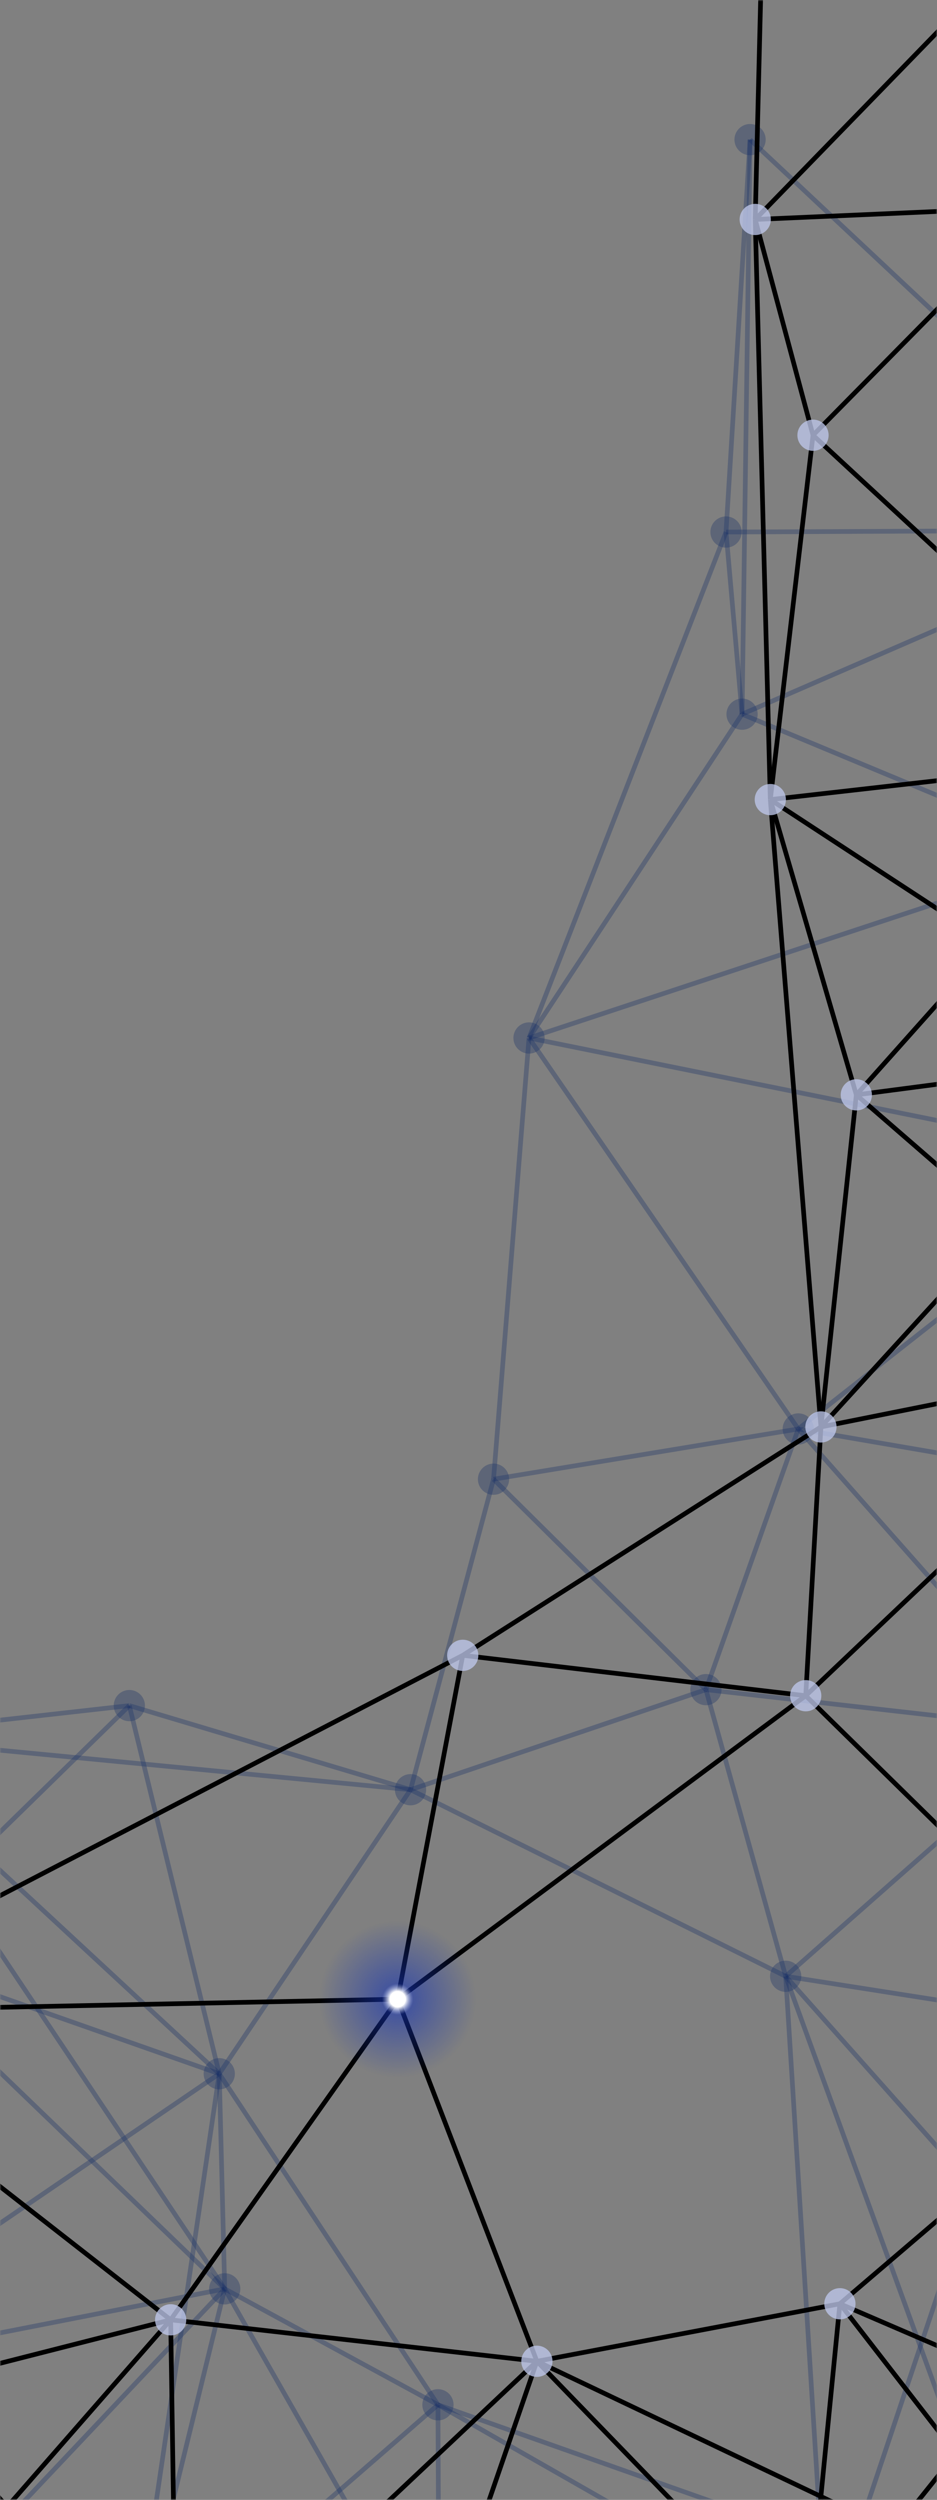 <svg xmlns="http://www.w3.org/2000/svg" version="1.1" xmlns:xlink="http://www.w3.org/1999/xlink" xmlns:svgjs="http://svgjs.dev/svgjs" width="300" height="800" preserveAspectRatio="none" viewBox="0 0 300 800"><rect x="0" y="0" width="300" height="800" fill="#808080" stroke="none"/><g mask="url(&quot;#SvgjsMask1109&quot;)" fill="none"><path d="M-46.24 555.66L-46.24 555.66" stroke="rgba(19, 46, 101, 0.32)" stroke-width="1.5"></path><path d="M-46.24 555.66L-39.62 625.02" stroke="rgba(19, 46, 101, 0.32)" stroke-width="1.5"></path><path d="M-46.24 555.66L41.41 545.82" stroke="rgba(19, 46, 101, 0.32)" stroke-width="1.5"></path><path d="M-46.24 555.66L70.2 663.63" stroke="rgba(19, 46, 101, 0.32)" stroke-width="1.5"></path><path d="M-46.24 555.66L131.44 572.74" stroke="rgba(19, 46, 101, 0.32)" stroke-width="1.5"></path><path d="M-46.24 555.66L-72.16 760.7" stroke="rgba(19, 46, 101, 0.32)" stroke-width="1.5"></path><path d="M-46.24 555.66L71.95 732.47" stroke="rgba(19, 46, 101, 0.32)" stroke-width="1.5"></path><path d="M-39.62 625.02L-39.62 625.02" stroke="rgba(19, 46, 101, 0.32)" stroke-width="1.5"></path><path d="M-39.62 625.02L41.41 545.82" stroke="rgba(19, 46, 101, 0.32)" stroke-width="1.5"></path><path d="M-72.16 760.7L-72.16 760.7" stroke="rgba(19, 46, 101, 0.32)" stroke-width="1.5"></path><path d="M-72.16 760.7L-55.1 866.93" stroke="rgba(19, 46, 101, 0.32)" stroke-width="1.5"></path><path d="M-72.16 760.7L-39.62 625.02" stroke="rgba(19, 46, 101, 0.32)" stroke-width="1.5"></path><path d="M-72.16 760.7L71.95 732.47" stroke="rgba(19, 46, 101, 0.32)" stroke-width="1.5"></path><path d="M-72.16 760.7L41.99 854.92" stroke="rgba(19, 46, 101, 0.32)" stroke-width="1.5"></path><path d="M-72.16 760.7L70.2 663.63" stroke="rgba(19, 46, 101, 0.32)" stroke-width="1.5"></path><path d="M-55.1 866.93L-55.1 866.93" stroke="rgba(19, 46, 101, 0.32)" stroke-width="1.5"></path><path d="M-55.1 866.93L41.99 854.92" stroke="rgba(19, 46, 101, 0.32)" stroke-width="1.5"></path><path d="M-55.1 866.93L71.95 732.47" stroke="rgba(19, 46, 101, 0.32)" stroke-width="1.5"></path><path d="M-55.1 866.93L140.59 852.96" stroke="rgba(19, 46, 101, 0.32)" stroke-width="1.5"></path><path d="M41.41 545.82L41.41 545.82" stroke="rgba(19, 46, 101, 0.32)" stroke-width="1.5"></path><path d="M41.41 545.82L131.44 572.74" stroke="rgba(19, 46, 101, 0.32)" stroke-width="1.5"></path><path d="M41.41 545.82L70.2 663.63" stroke="rgba(19, 46, 101, 0.32)" stroke-width="1.5"></path><path d="M70.2 663.63L70.2 663.63" stroke="rgba(19, 46, 101, 0.32)" stroke-width="1.5"></path><path d="M70.2 663.63L71.95 732.47" stroke="rgba(19, 46, 101, 0.32)" stroke-width="1.5"></path><path d="M70.2 663.63L131.44 572.74" stroke="rgba(19, 46, 101, 0.32)" stroke-width="1.5"></path><path d="M70.2 663.63L-39.62 625.02" stroke="rgba(19, 46, 101, 0.32)" stroke-width="1.5"></path><path d="M70.2 663.63L140.22 769.57" stroke="rgba(19, 46, 101, 0.32)" stroke-width="1.5"></path><path d="M71.95 732.47L71.95 732.47" stroke="rgba(19, 46, 101, 0.32)" stroke-width="1.5"></path><path d="M71.95 732.47L140.22 769.57" stroke="rgba(19, 46, 101, 0.32)" stroke-width="1.5"></path><path d="M71.95 732.47L41.99 854.92" stroke="rgba(19, 46, 101, 0.32)" stroke-width="1.5"></path><path d="M71.95 732.47L140.59 852.96" stroke="rgba(19, 46, 101, 0.32)" stroke-width="1.5"></path><path d="M71.95 732.47L-39.62 625.02" stroke="rgba(19, 46, 101, 0.32)" stroke-width="1.5"></path><path d="M41.99 854.92L41.99 854.92" stroke="rgba(19, 46, 101, 0.32)" stroke-width="1.5"></path><path d="M41.99 854.92L140.59 852.96" stroke="rgba(19, 46, 101, 0.32)" stroke-width="1.5"></path><path d="M41.99 854.92L140.22 769.57" stroke="rgba(19, 46, 101, 0.32)" stroke-width="1.5"></path><path d="M41.99 854.92L70.2 663.63" stroke="rgba(19, 46, 101, 0.32)" stroke-width="1.5"></path><path d="M169.38 332.17L169.38 332.17" stroke="rgba(19, 46, 101, 0.32)" stroke-width="1.5"></path><path d="M169.38 332.17L237.59 228.55" stroke="rgba(19, 46, 101, 0.32)" stroke-width="1.5"></path><path d="M169.38 332.17L158.01 473.37" stroke="rgba(19, 46, 101, 0.32)" stroke-width="1.5"></path><path d="M169.38 332.17L255.58 457.29" stroke="rgba(19, 46, 101, 0.32)" stroke-width="1.5"></path><path d="M169.38 332.17L232.45 170.26" stroke="rgba(19, 46, 101, 0.32)" stroke-width="1.5"></path><path d="M169.38 332.17L346.21 273.75" stroke="rgba(19, 46, 101, 0.32)" stroke-width="1.5"></path><path d="M169.38 332.17L364.53 371.59" stroke="rgba(19, 46, 101, 0.32)" stroke-width="1.5"></path><path d="M158.01 473.37L158.01 473.37" stroke="rgba(19, 46, 101, 0.32)" stroke-width="1.5"></path><path d="M158.01 473.37L226.02 540.71" stroke="rgba(19, 46, 101, 0.32)" stroke-width="1.5"></path><path d="M158.01 473.37L255.58 457.29" stroke="rgba(19, 46, 101, 0.32)" stroke-width="1.5"></path><path d="M131.44 572.74L131.44 572.74" stroke="rgba(19, 46, 101, 0.32)" stroke-width="1.5"></path><path d="M131.44 572.74L226.02 540.71" stroke="rgba(19, 46, 101, 0.32)" stroke-width="1.5"></path><path d="M131.44 572.74L158.01 473.37" stroke="rgba(19, 46, 101, 0.32)" stroke-width="1.5"></path><path d="M131.44 572.74L251.55 632.44" stroke="rgba(19, 46, 101, 0.32)" stroke-width="1.5"></path><path d="M140.22 769.57L140.22 769.57" stroke="rgba(19, 46, 101, 0.32)" stroke-width="1.5"></path><path d="M140.22 769.57L140.59 852.96" stroke="rgba(19, 46, 101, 0.32)" stroke-width="1.5"></path><path d="M140.59 852.96L140.59 852.96" stroke="rgba(19, 46, 101, 0.32)" stroke-width="1.5"></path><path d="M140.59 852.96L264.6 840.57" stroke="rgba(19, 46, 101, 0.32)" stroke-width="1.5"></path><path d="M140.59 852.96L325.23 834.92" stroke="rgba(19, 46, 101, 0.32)" stroke-width="1.5"></path><path d="M240.15 44.68L240.15 44.68" stroke="rgba(19, 46, 101, 0.32)" stroke-width="1.5"></path><path d="M240.15 44.68L232.45 170.26" stroke="rgba(19, 46, 101, 0.32)" stroke-width="1.5"></path><path d="M240.15 44.68L373.36 169.61" stroke="rgba(19, 46, 101, 0.32)" stroke-width="1.5"></path><path d="M240.15 44.68L237.59 228.55" stroke="rgba(19, 46, 101, 0.32)" stroke-width="1.5"></path><path d="M232.45 170.26L232.45 170.26" stroke="rgba(19, 46, 101, 0.32)" stroke-width="1.5"></path><path d="M232.45 170.26L237.59 228.55" stroke="rgba(19, 46, 101, 0.32)" stroke-width="1.5"></path><path d="M237.59 228.55L237.59 228.55" stroke="rgba(19, 46, 101, 0.32)" stroke-width="1.5"></path><path d="M237.59 228.55L346.21 273.75" stroke="rgba(19, 46, 101, 0.32)" stroke-width="1.5"></path><path d="M237.59 228.55L373.36 169.61" stroke="rgba(19, 46, 101, 0.32)" stroke-width="1.5"></path><path d="M255.58 457.29L255.58 457.29" stroke="rgba(19, 46, 101, 0.32)" stroke-width="1.5"></path><path d="M255.58 457.29L226.02 540.71" stroke="rgba(19, 46, 101, 0.32)" stroke-width="1.5"></path><path d="M255.58 457.29L357.48 474.8" stroke="rgba(19, 46, 101, 0.32)" stroke-width="1.5"></path><path d="M255.58 457.29L340.85 553.69" stroke="rgba(19, 46, 101, 0.32)" stroke-width="1.5"></path><path d="M255.58 457.29L364.53 371.59" stroke="rgba(19, 46, 101, 0.32)" stroke-width="1.5"></path><path d="M226.02 540.71L226.02 540.71" stroke="rgba(19, 46, 101, 0.32)" stroke-width="1.5"></path><path d="M226.02 540.71L251.55 632.44" stroke="rgba(19, 46, 101, 0.32)" stroke-width="1.5"></path><path d="M226.02 540.71L340.85 553.69" stroke="rgba(19, 46, 101, 0.32)" stroke-width="1.5"></path><path d="M251.55 632.44L251.55 632.44" stroke="rgba(19, 46, 101, 0.32)" stroke-width="1.5"></path><path d="M251.55 632.44L330.26 644.77" stroke="rgba(19, 46, 101, 0.32)" stroke-width="1.5"></path><path d="M264.6 840.57L264.6 840.57" stroke="rgba(19, 46, 101, 0.32)" stroke-width="1.5"></path><path d="M264.6 840.57L325.23 834.92" stroke="rgba(19, 46, 101, 0.32)" stroke-width="1.5"></path><path d="M264.6 840.57L363.18 757.98" stroke="rgba(19, 46, 101, 0.32)" stroke-width="1.5"></path><path d="M264.6 840.57L140.22 769.57" stroke="rgba(19, 46, 101, 0.32)" stroke-width="1.5"></path><path d="M264.6 840.57L330.26 644.77" stroke="rgba(19, 46, 101, 0.32)" stroke-width="1.5"></path><path d="M264.6 840.57L251.55 632.44" stroke="rgba(19, 46, 101, 0.32)" stroke-width="1.5"></path><path d="M373.36 169.61L373.36 169.61" stroke="rgba(19, 46, 101, 0.32)" stroke-width="1.5"></path><path d="M373.36 169.61L346.21 273.75" stroke="rgba(19, 46, 101, 0.32)" stroke-width="1.5"></path><path d="M373.36 169.61L232.45 170.26" stroke="rgba(19, 46, 101, 0.32)" stroke-width="1.5"></path><path d="M346.21 273.75L346.21 273.75" stroke="rgba(19, 46, 101, 0.32)" stroke-width="1.5"></path><path d="M346.21 273.75L364.53 371.59" stroke="rgba(19, 46, 101, 0.32)" stroke-width="1.5"></path><path d="M364.53 371.59L364.53 371.59" stroke="rgba(19, 46, 101, 0.32)" stroke-width="1.5"></path><path d="M364.53 371.59L357.48 474.8" stroke="rgba(19, 46, 101, 0.32)" stroke-width="1.5"></path><path d="M357.48 474.8L357.48 474.8" stroke="rgba(19, 46, 101, 0.32)" stroke-width="1.5"></path><path d="M357.48 474.8L340.85 553.69" stroke="rgba(19, 46, 101, 0.32)" stroke-width="1.5"></path><path d="M340.85 553.69L340.85 553.69" stroke="rgba(19, 46, 101, 0.32)" stroke-width="1.5"></path><path d="M340.85 553.69L330.26 644.77" stroke="rgba(19, 46, 101, 0.32)" stroke-width="1.5"></path><path d="M340.85 553.69L251.55 632.44" stroke="rgba(19, 46, 101, 0.32)" stroke-width="1.5"></path><path d="M330.26 644.77L330.26 644.77" stroke="rgba(19, 46, 101, 0.32)" stroke-width="1.5"></path><path d="M330.26 644.77L363.18 757.98" stroke="rgba(19, 46, 101, 0.32)" stroke-width="1.5"></path><path d="M363.18 757.98L363.18 757.98" stroke="rgba(19, 46, 101, 0.32)" stroke-width="1.5"></path><path d="M363.18 757.98L325.23 834.92" stroke="rgba(19, 46, 101, 0.32)" stroke-width="1.5"></path><path d="M363.18 757.98L251.55 632.44" stroke="rgba(19, 46, 101, 0.32)" stroke-width="1.5"></path><path d="M363.18 757.98L340.85 553.69" stroke="rgba(19, 46, 101, 0.32)" stroke-width="1.5"></path><path d="M325.23 834.92L325.23 834.92" stroke="rgba(19, 46, 101, 0.32)" stroke-width="1.5"></path><path d="M325.23 834.92L330.26 644.77" stroke="rgba(19, 46, 101, 0.32)" stroke-width="1.5"></path><path d="M325.23 834.92L140.22 769.57" stroke="rgba(19, 46, 101, 0.32)" stroke-width="1.5"></path><path d="M325.23 834.92L251.55 632.44" stroke="rgba(19, 46, 101, 0.32)" stroke-width="1.5"></path><circle r="5" cx="-46.24" cy="555.66" fill="rgba(19, 46, 101, 0.32)"></circle><circle r="5" cx="-39.62" cy="625.02" fill="rgba(19, 46, 101, 0.32)"></circle><circle r="5" cx="-72.16" cy="760.7" fill="rgba(19, 46, 101, 0.32)"></circle><circle r="5" cx="-55.1" cy="866.93" fill="rgba(19, 46, 101, 0.32)"></circle><circle r="5" cx="41.41" cy="545.82" fill="rgba(19, 46, 101, 0.32)"></circle><circle r="5" cx="70.2" cy="663.63" fill="rgba(19, 46, 101, 0.32)"></circle><circle r="5" cx="71.95" cy="732.47" fill="rgba(19, 46, 101, 0.32)"></circle><circle r="5" cx="41.99" cy="854.92" fill="rgba(19, 46, 101, 0.32)"></circle><circle r="5" cx="169.38" cy="332.17" fill="rgba(19, 46, 101, 0.32)"></circle><circle r="5" cx="158.01" cy="473.37" fill="rgba(19, 46, 101, 0.32)"></circle><circle r="5" cx="131.44" cy="572.74" fill="rgba(19, 46, 101, 0.32)"></circle><circle r="5" cx="140.22" cy="769.57" fill="rgba(19, 46, 101, 0.32)"></circle><circle r="5" cx="140.59" cy="852.96" fill="rgba(19, 46, 101, 0.32)"></circle><circle r="5" cx="240.15" cy="44.68" fill="rgba(19, 46, 101, 0.32)"></circle><circle r="5" cx="232.45" cy="170.26" fill="rgba(19, 46, 101, 0.32)"></circle><circle r="5" cx="237.59" cy="228.55" fill="rgba(19, 46, 101, 0.32)"></circle><circle r="5" cx="255.58" cy="457.29" fill="rgba(19, 46, 101, 0.32)"></circle><circle r="5" cx="226.02" cy="540.71" fill="rgba(19, 46, 101, 0.32)"></circle><circle r="5" cx="251.55" cy="632.44" fill="rgba(19, 46, 101, 0.32)"></circle><circle r="5" cx="264.6" cy="840.57" fill="rgba(19, 46, 101, 0.32)"></circle><circle r="5" cx="373.36" cy="169.61" fill="rgba(19, 46, 101, 0.32)"></circle><circle r="5" cx="346.21" cy="273.75" fill="rgba(19, 46, 101, 0.32)"></circle><circle r="5" cx="364.53" cy="371.59" fill="rgba(19, 46, 101, 0.32)"></circle><circle r="5" cx="357.48" cy="474.8" fill="rgba(19, 46, 101, 0.32)"></circle><circle r="5" cx="340.85" cy="553.69" fill="rgba(19, 46, 101, 0.32)"></circle><circle r="5" cx="330.26" cy="644.77" fill="rgba(19, 46, 101, 0.32)"></circle><circle r="5" cx="363.18" cy="757.98" fill="rgba(19, 46, 101, 0.32)"></circle><circle r="5" cx="325.23" cy="834.92" fill="rgba(19, 46, 101, 0.32)"></circle><path d="M127.32 639.77L127.32 639.77" stroke="hsla(228.5, 77.2%, 51.5%, 0.56)" stroke-width="1.5"></path><path d="M127.32 639.77L148.16 529.73" stroke="hsla(228.5, 77.2%, 51.5%, 0.56)" stroke-width="1.5"></path><path d="M127.32 639.77L171.9 755.65" stroke="hsla(228.5, 77.2%, 51.5%, 0.56)" stroke-width="1.5"></path><path d="M127.32 639.77L54.64 742.38" stroke="hsla(228.5, 77.2%, 51.5%, 0.56)" stroke-width="1.5"></path><path d="M127.32 639.77L257.97 542.66" stroke="hsla(228.5, 77.2%, 51.5%, 0.56)" stroke-width="1.5"></path><path d="M350.62 -41.67L350.62 -41.67" stroke="hsla(228.5, 77.2%, 51.5%, 0.56)" stroke-width="1.5"></path><path d="M350.62 -41.67L332.31 66.25" stroke="hsla(228.5, 77.2%, 51.5%, 0.56)" stroke-width="1.5"></path><path d="M350.62 -41.67L245.29 -71.98" stroke="hsla(228.5, 77.2%, 51.5%, 0.56)" stroke-width="1.5"></path><path d="M-71.6 643.83L-71.6 643.83" stroke="hsla(228.5, 77.2%, 51.5%, 0.56)" stroke-width="1.5"></path><path d="M-71.6 643.83L-30.99 764.2" stroke="hsla(228.5, 77.2%, 51.5%, 0.56)" stroke-width="1.5"></path><path d="M-71.6 643.83L54.64 742.38" stroke="hsla(228.5, 77.2%, 51.5%, 0.56)" stroke-width="1.5"></path><path d="M-71.6 643.83L127.32 639.77" stroke="hsla(228.5, 77.2%, 51.5%, 0.56)" stroke-width="1.5"></path><path d="M-71.6 643.83L-55.87 868.7" stroke="hsla(228.5, 77.2%, 51.5%, 0.56)" stroke-width="1.5"></path><path d="M-71.6 643.83L148.16 529.73" stroke="hsla(228.5, 77.2%, 51.5%, 0.56)" stroke-width="1.5"></path><path d="M-30.99 764.2L-30.99 764.2" stroke="hsla(228.5, 77.2%, 51.5%, 0.56)" stroke-width="1.5"></path><path d="M-30.99 764.2L54.64 742.38" stroke="hsla(228.5, 77.2%, 51.5%, 0.56)" stroke-width="1.5"></path><path d="M-30.99 764.2L-55.87 868.7" stroke="hsla(228.5, 77.2%, 51.5%, 0.56)" stroke-width="1.5"></path><path d="M-55.87 868.7L-55.87 868.7" stroke="hsla(228.5, 77.2%, 51.5%, 0.56)" stroke-width="1.5"></path><path d="M-55.87 868.7L56.52 864.27" stroke="hsla(228.5, 77.2%, 51.5%, 0.56)" stroke-width="1.5"></path><path d="M-55.87 868.7L54.64 742.38" stroke="hsla(228.5, 77.2%, 51.5%, 0.56)" stroke-width="1.5"></path><path d="M54.64 742.38L54.64 742.38" stroke="hsla(228.5, 77.2%, 51.5%, 0.56)" stroke-width="1.5"></path><path d="M54.64 742.38L171.9 755.65" stroke="hsla(228.5, 77.2%, 51.5%, 0.56)" stroke-width="1.5"></path><path d="M54.64 742.38L56.52 864.27" stroke="hsla(228.5, 77.2%, 51.5%, 0.56)" stroke-width="1.5"></path><path d="M56.52 864.27L56.52 864.27" stroke="hsla(228.5, 77.2%, 51.5%, 0.56)" stroke-width="1.5"></path><path d="M56.52 864.27L136.97 857.12" stroke="hsla(228.5, 77.2%, 51.5%, 0.56)" stroke-width="1.5"></path><path d="M56.52 864.27L-30.99 764.2" stroke="hsla(228.5, 77.2%, 51.5%, 0.56)" stroke-width="1.5"></path><path d="M56.52 864.27L171.9 755.65" stroke="hsla(228.5, 77.2%, 51.5%, 0.56)" stroke-width="1.5"></path><path d="M148.16 529.73L148.16 529.73" stroke="hsla(228.5, 77.2%, 51.5%, 0.56)" stroke-width="1.5"></path><path d="M148.16 529.73L257.97 542.66" stroke="hsla(228.5, 77.2%, 51.5%, 0.56)" stroke-width="1.5"></path><path d="M148.16 529.73L262.84 456.64" stroke="hsla(228.5, 77.2%, 51.5%, 0.56)" stroke-width="1.5"></path><path d="M171.9 755.65L171.9 755.65" stroke="hsla(228.5, 77.2%, 51.5%, 0.56)" stroke-width="1.5"></path><path d="M171.9 755.65L268.91 737.24" stroke="hsla(228.5, 77.2%, 51.5%, 0.56)" stroke-width="1.5"></path><path d="M171.9 755.65L136.97 857.12" stroke="hsla(228.5, 77.2%, 51.5%, 0.56)" stroke-width="1.5"></path><path d="M136.97 857.12L136.97 857.12" stroke="hsla(228.5, 77.2%, 51.5%, 0.56)" stroke-width="1.5"></path><path d="M136.97 857.12L258.29 844.89" stroke="hsla(228.5, 77.2%, 51.5%, 0.56)" stroke-width="1.5"></path><path d="M245.29 -71.98L245.29 -71.98" stroke="hsla(228.5, 77.2%, 51.5%, 0.56)" stroke-width="1.5"></path><path d="M245.29 -71.98L241.8 70.23" stroke="hsla(228.5, 77.2%, 51.5%, 0.56)" stroke-width="1.5"></path><path d="M241.8 70.23L241.8 70.23" stroke="hsla(228.5, 77.2%, 51.5%, 0.56)" stroke-width="1.5"></path><path d="M241.8 70.23L260.3 139.28" stroke="hsla(228.5, 77.2%, 51.5%, 0.56)" stroke-width="1.5"></path><path d="M241.8 70.23L332.31 66.25" stroke="hsla(228.5, 77.2%, 51.5%, 0.56)" stroke-width="1.5"></path><path d="M241.8 70.23L350.62 -41.67" stroke="hsla(228.5, 77.2%, 51.5%, 0.56)" stroke-width="1.5"></path><path d="M241.8 70.23L246.63 255.88" stroke="hsla(228.5, 77.2%, 51.5%, 0.56)" stroke-width="1.5"></path><path d="M260.3 139.28L260.3 139.28" stroke="hsla(228.5, 77.2%, 51.5%, 0.56)" stroke-width="1.5"></path><path d="M260.3 139.28L332.31 66.25" stroke="hsla(228.5, 77.2%, 51.5%, 0.56)" stroke-width="1.5"></path><path d="M260.3 139.28L246.63 255.88" stroke="hsla(228.5, 77.2%, 51.5%, 0.56)" stroke-width="1.5"></path><path d="M260.3 139.28L371.04 241.77" stroke="hsla(228.5, 77.2%, 51.5%, 0.56)" stroke-width="1.5"></path><path d="M246.63 255.88L246.63 255.88" stroke="hsla(228.5, 77.2%, 51.5%, 0.56)" stroke-width="1.5"></path><path d="M246.63 255.88L274.17 350.37" stroke="hsla(228.5, 77.2%, 51.5%, 0.56)" stroke-width="1.5"></path><path d="M274.17 350.37L274.17 350.37" stroke="hsla(228.5, 77.2%, 51.5%, 0.56)" stroke-width="1.5"></path><path d="M274.17 350.37L371.58 337.61" stroke="hsla(228.5, 77.2%, 51.5%, 0.56)" stroke-width="1.5"></path><path d="M262.84 456.64L262.84 456.64" stroke="hsla(228.5, 77.2%, 51.5%, 0.56)" stroke-width="1.5"></path><path d="M262.84 456.64L257.97 542.66" stroke="hsla(228.5, 77.2%, 51.5%, 0.56)" stroke-width="1.5"></path><path d="M262.84 456.64L274.17 350.37" stroke="hsla(228.5, 77.2%, 51.5%, 0.56)" stroke-width="1.5"></path><path d="M262.84 456.64L371.59 434.9" stroke="hsla(228.5, 77.2%, 51.5%, 0.56)" stroke-width="1.5"></path><path d="M262.84 456.64L371.58 337.61" stroke="hsla(228.5, 77.2%, 51.5%, 0.56)" stroke-width="1.5"></path><path d="M262.84 456.64L246.63 255.88" stroke="hsla(228.5, 77.2%, 51.5%, 0.56)" stroke-width="1.5"></path><path d="M257.97 542.66L257.97 542.66" stroke="hsla(228.5, 77.2%, 51.5%, 0.56)" stroke-width="1.5"></path><path d="M268.91 737.24L268.91 737.24" stroke="hsla(228.5, 77.2%, 51.5%, 0.56)" stroke-width="1.5"></path><path d="M268.91 737.24L325.08 761.42" stroke="hsla(228.5, 77.2%, 51.5%, 0.56)" stroke-width="1.5"></path><path d="M268.91 737.24L258.29 844.89" stroke="hsla(228.5, 77.2%, 51.5%, 0.56)" stroke-width="1.5"></path><path d="M258.29 844.89L258.29 844.89" stroke="hsla(228.5, 77.2%, 51.5%, 0.56)" stroke-width="1.5"></path><path d="M258.29 844.89L348.1 839.48" stroke="hsla(228.5, 77.2%, 51.5%, 0.56)" stroke-width="1.5"></path><path d="M258.29 844.89L325.08 761.42" stroke="hsla(228.5, 77.2%, 51.5%, 0.56)" stroke-width="1.5"></path><path d="M258.29 844.89L171.9 755.65" stroke="hsla(228.5, 77.2%, 51.5%, 0.56)" stroke-width="1.5"></path><path d="M332.31 66.25L332.31 66.25" stroke="hsla(228.5, 77.2%, 51.5%, 0.56)" stroke-width="1.5"></path><path d="M371.04 241.77L371.04 241.77" stroke="hsla(228.5, 77.2%, 51.5%, 0.56)" stroke-width="1.5"></path><path d="M371.04 241.77L371.58 337.61" stroke="hsla(228.5, 77.2%, 51.5%, 0.56)" stroke-width="1.5"></path><path d="M371.04 241.77L246.63 255.88" stroke="hsla(228.5, 77.2%, 51.5%, 0.56)" stroke-width="1.5"></path><path d="M371.04 241.77L274.17 350.37" stroke="hsla(228.5, 77.2%, 51.5%, 0.56)" stroke-width="1.5"></path><path d="M371.04 241.77L332.31 66.25" stroke="hsla(228.5, 77.2%, 51.5%, 0.56)" stroke-width="1.5"></path><path d="M371.04 241.77L371.59 434.9" stroke="hsla(228.5, 77.2%, 51.5%, 0.56)" stroke-width="1.5"></path><path d="M371.58 337.61L371.58 337.61" stroke="hsla(228.5, 77.2%, 51.5%, 0.56)" stroke-width="1.5"></path><path d="M371.58 337.61L371.59 434.9" stroke="hsla(228.5, 77.2%, 51.5%, 0.56)" stroke-width="1.5"></path><path d="M371.58 337.61L246.63 255.88" stroke="hsla(228.5, 77.2%, 51.5%, 0.56)" stroke-width="1.5"></path><path d="M371.59 434.9L371.59 434.9" stroke="hsla(228.5, 77.2%, 51.5%, 0.56)" stroke-width="1.5"></path><path d="M371.59 434.9L274.17 350.37" stroke="hsla(228.5, 77.2%, 51.5%, 0.56)" stroke-width="1.5"></path><path d="M371.59 434.9L257.97 542.66" stroke="hsla(228.5, 77.2%, 51.5%, 0.56)" stroke-width="1.5"></path><path d="M369.05 651.66L369.05 651.66" stroke="hsla(228.5, 77.2%, 51.5%, 0.56)" stroke-width="1.5"></path><path d="M369.05 651.66L325.08 761.42" stroke="hsla(228.5, 77.2%, 51.5%, 0.56)" stroke-width="1.5"></path><path d="M369.05 651.66L268.91 737.24" stroke="hsla(228.5, 77.2%, 51.5%, 0.56)" stroke-width="1.5"></path><path d="M369.05 651.66L257.97 542.66" stroke="hsla(228.5, 77.2%, 51.5%, 0.56)" stroke-width="1.5"></path><path d="M369.05 651.66L348.1 839.48" stroke="hsla(228.5, 77.2%, 51.5%, 0.56)" stroke-width="1.5"></path><path d="M369.05 651.66L371.59 434.9" stroke="hsla(228.5, 77.2%, 51.5%, 0.56)" stroke-width="1.5"></path><path d="M325.08 761.42L325.08 761.42" stroke="hsla(228.5, 77.2%, 51.5%, 0.56)" stroke-width="1.5"></path><path d="M325.08 761.42L348.1 839.48" stroke="hsla(228.5, 77.2%, 51.5%, 0.56)" stroke-width="1.5"></path><path d="M348.1 839.48L348.1 839.48" stroke="hsla(228.5, 77.2%, 51.5%, 0.56)" stroke-width="1.5"></path><path d="M348.1 839.48L268.91 737.24" stroke="hsla(228.5, 77.2%, 51.5%, 0.56)" stroke-width="1.5"></path><path d="M348.1 839.48L171.9 755.65" stroke="hsla(228.5, 77.2%, 51.5%, 0.56)" stroke-width="1.5"></path><path d="M348.1 839.48L136.97 857.12" stroke="hsla(228.5, 77.2%, 51.5%, 0.56)" stroke-width="1.5"></path><circle r="25" cx="127.32" cy="639.77" fill="url(&quot;#SvgjsRadialGradient1110&quot;)"></circle><circle r="25" cx="350.62" cy="-41.67" fill="url(&quot;#SvgjsRadialGradient1110&quot;)"></circle><circle r="5" cx="-71.6" cy="643.83" fill="rgba(190, 198, 234, 0.78)"></circle><circle r="5" cx="-30.99" cy="764.2" fill="rgba(190, 198, 234, 0.78)"></circle><circle r="5" cx="-55.87" cy="868.7" fill="rgba(190, 198, 234, 0.78)"></circle><circle r="5" cx="54.64" cy="742.38" fill="rgba(190, 198, 234, 0.78)"></circle><circle r="5" cx="56.52" cy="864.27" fill="rgba(190, 198, 234, 0.78)"></circle><circle r="5" cx="148.16" cy="529.73" fill="rgba(190, 198, 234, 0.78)"></circle><circle r="5" cx="171.9" cy="755.65" fill="rgba(190, 198, 234, 0.78)"></circle><circle r="5" cx="136.97" cy="857.12" fill="rgba(190, 198, 234, 0.78)"></circle><circle r="5" cx="245.29" cy="-71.98" fill="rgba(190, 198, 234, 0.78)"></circle><circle r="5" cx="241.8" cy="70.23" fill="rgba(190, 198, 234, 0.78)"></circle><circle r="5" cx="260.3" cy="139.28" fill="rgba(190, 198, 234, 0.78)"></circle><circle r="5" cx="246.63" cy="255.88" fill="rgba(190, 198, 234, 0.78)"></circle><circle r="5" cx="274.17" cy="350.37" fill="rgba(190, 198, 234, 0.78)"></circle><circle r="5" cx="262.84" cy="456.64" fill="rgba(190, 198, 234, 0.78)"></circle><circle r="5" cx="257.97" cy="542.66" fill="rgba(190, 198, 234, 0.78)"></circle><circle r="5" cx="268.91" cy="737.24" fill="rgba(190, 198, 234, 0.78)"></circle><circle r="5" cx="258.29" cy="844.89" fill="rgba(190, 198, 234, 0.78)"></circle><circle r="5" cx="332.31" cy="66.25" fill="rgba(190, 198, 234, 0.78)"></circle><circle r="5" cx="371.04" cy="241.77" fill="rgba(190, 198, 234, 0.78)"></circle><circle r="5" cx="371.58" cy="337.61" fill="rgba(190, 198, 234, 0.78)"></circle><circle r="5" cx="371.59" cy="434.9" fill="rgba(190, 198, 234, 0.78)"></circle><circle r="5" cx="369.05" cy="651.66" fill="rgba(190, 198, 234, 0.78)"></circle><circle r="5" cx="325.08" cy="761.42" fill="rgba(190, 198, 234, 0.78)"></circle><circle r="5" cx="348.1" cy="839.48" fill="rgba(190, 198, 234, 0.78)"></circle></g><defs><mask id="SvgjsMask1109"><rect width="300" height="800" fill="#ffffff"></rect></mask><radialGradient id="SvgjsRadialGradient1110"><stop stop-color="#ffffff" offset="0.1"></stop><stop stop-color="rgba(23, 53, 179, 0.56)" offset="0.2"></stop><stop stop-color="rgba(23, 53, 179, 0)" offset="1"></stop></radialGradient></defs></svg>